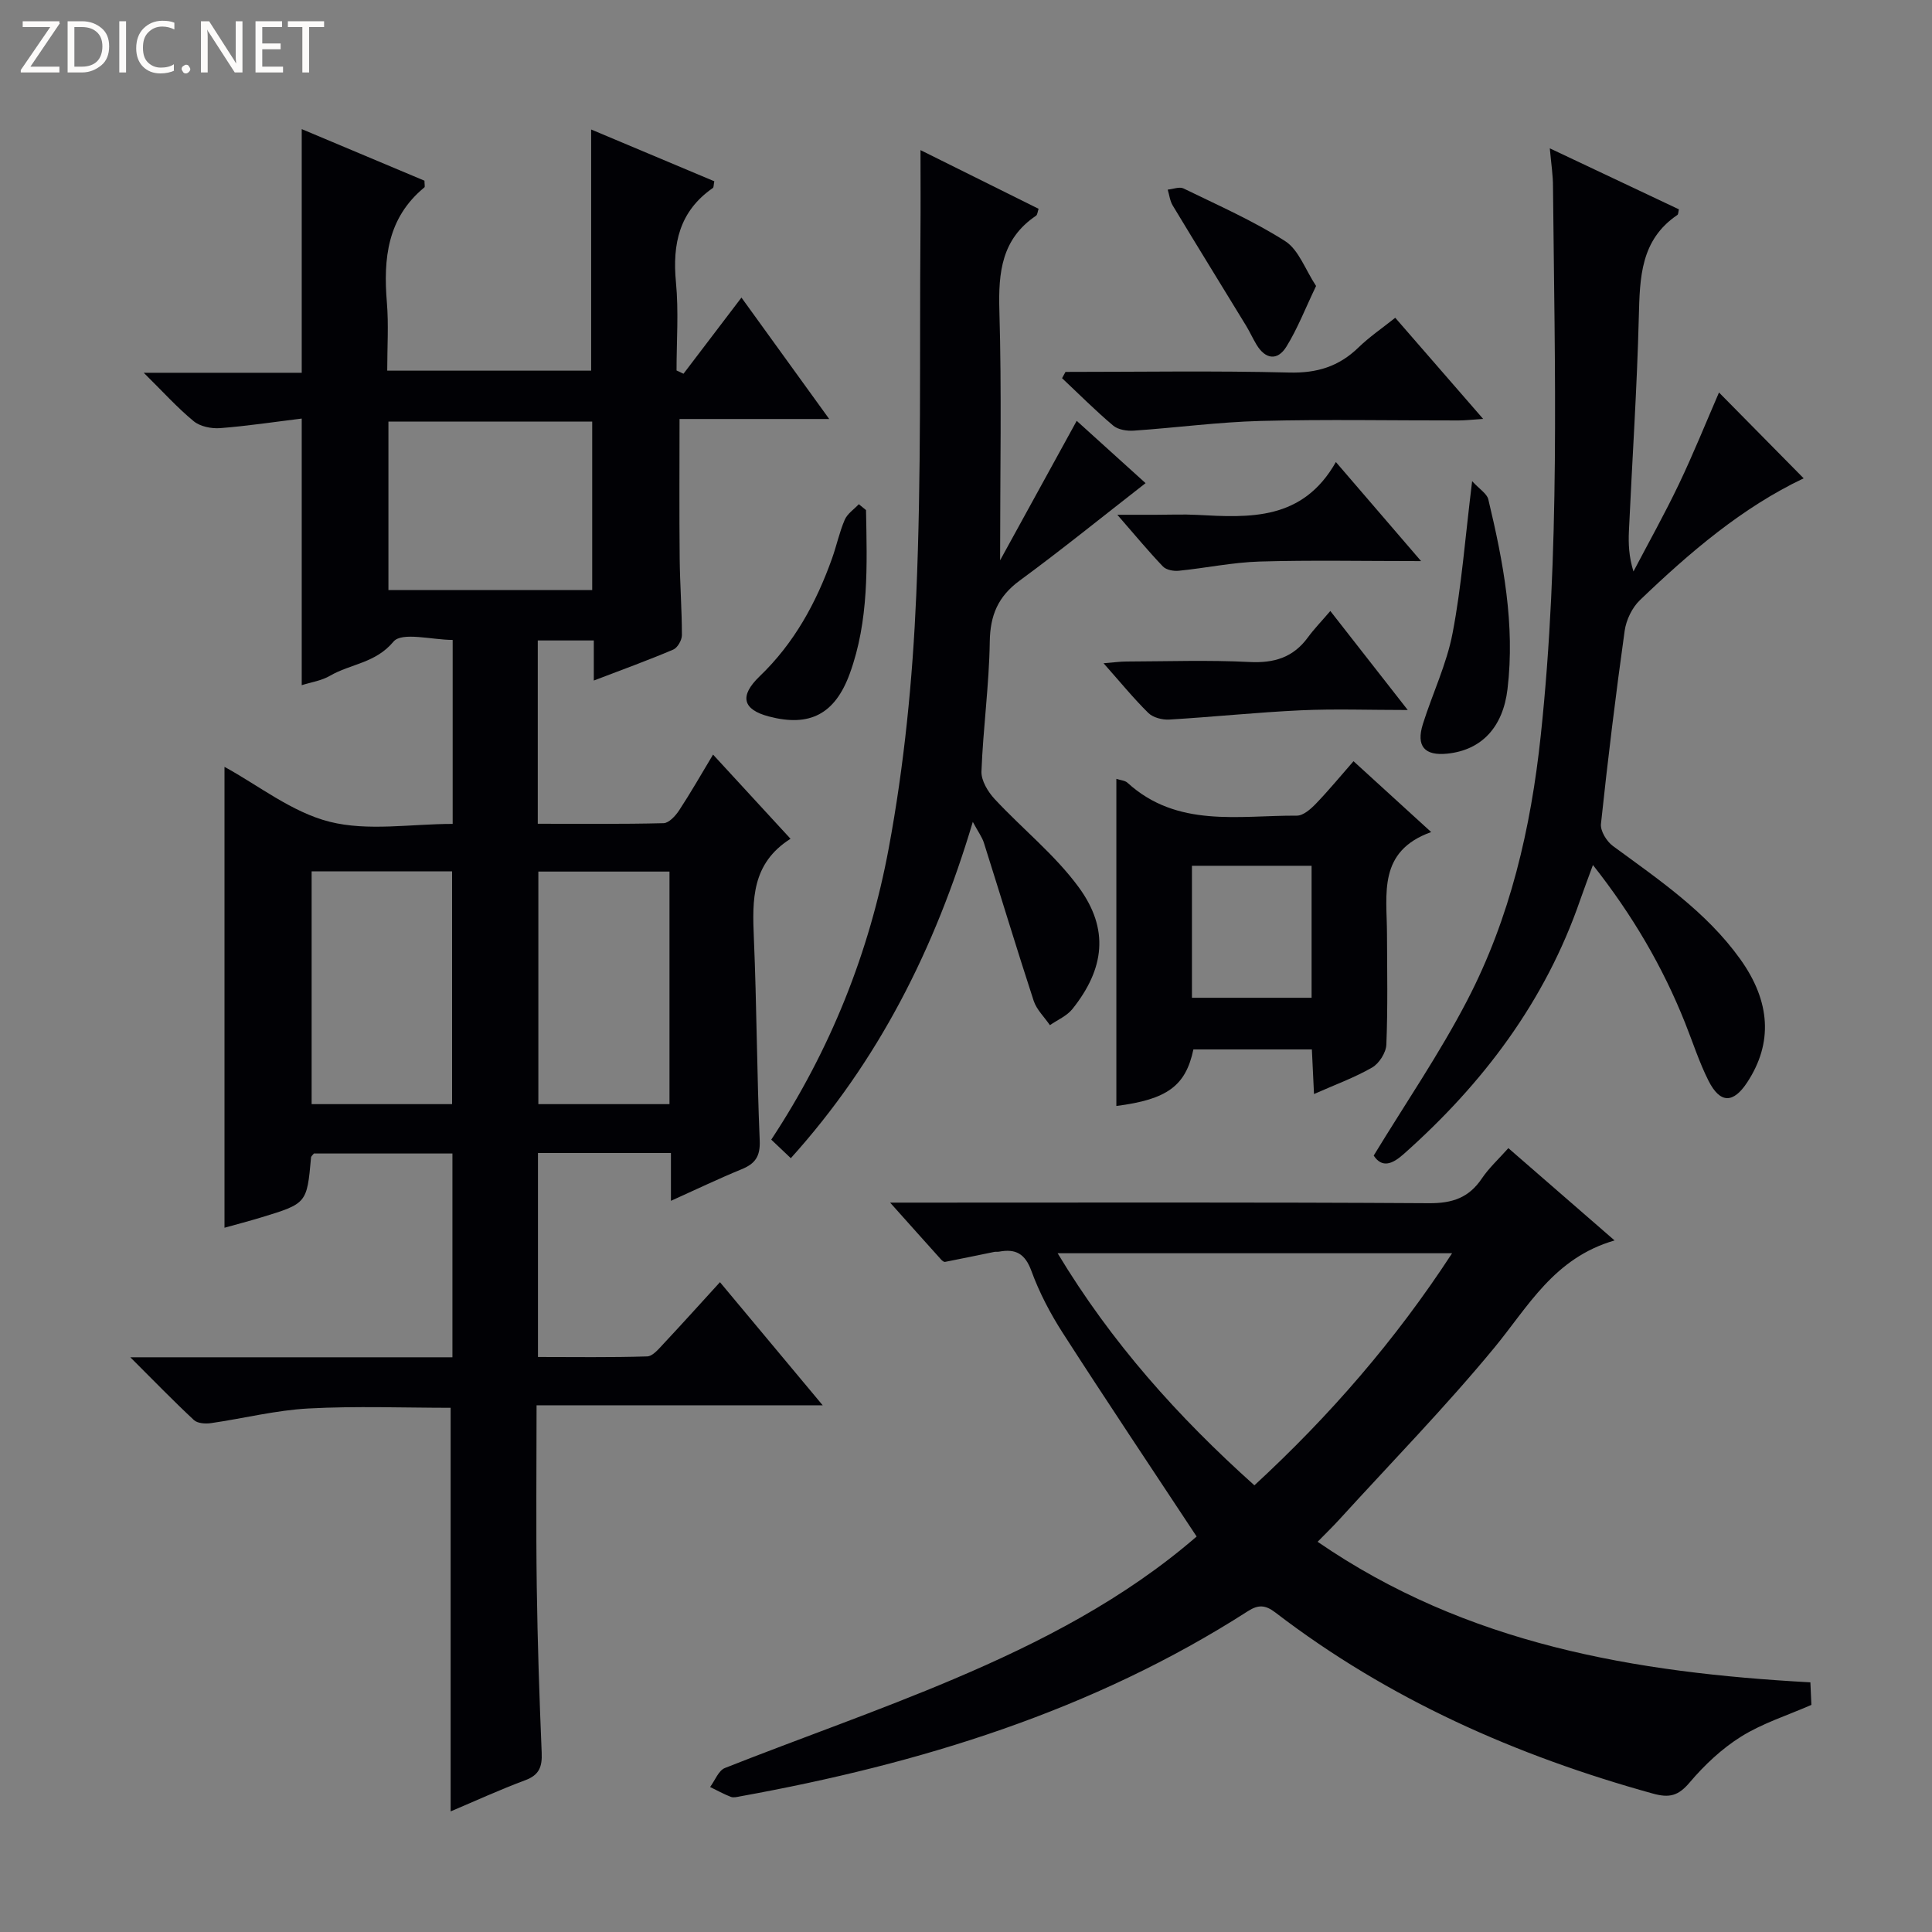 <svg enable-background="new 0 0 400 400" viewBox="0 0 400 400" xmlns="http://www.w3.org/2000/svg"><rect x="0" y="0" width="400" height="400" fill="#808080" stroke="none"/><path d="m12.4 4.8-6.1 9h6v1.2h-8v-.5l6.1-8.9h-5.7v-1.2h7.6v.4z" fill="#fcfbfa"/><path d="m14 15v-10.6h3c1.6 0 2.9.5 4 1.4s1.6 2.2 1.6 3.8-.5 3-1.6 3.9-2.4 1.5-4 1.5zm1.4-9.4v8.2h1.6c1.3 0 2.4-.4 3.1-1.1s1.1-1.8 1.1-3.1-.4-2.3-1.2-3-1.8-1-3.1-1z" fill="#fcfbfa"/><path d="m26.1 4.4v10.6h-1.4v-10.6z" fill="#fcfbfa"/><path d="m36.1 14.6c-.8.4-1.8.6-2.9.6-1.5 0-2.7-.5-3.6-1.4s-1.4-2.2-1.4-3.8c0-1.7.5-3.1 1.5-4.1s2.3-1.6 3.9-1.6c1 0 1.8.1 2.5.4v1.4c-.8-.4-1.6-.6-2.5-.6-1.2 0-2.1.4-2.9 1.2s-1.1 1.8-1.1 3.2c0 1.3.3 2.3 1 3s1.6 1.1 2.7 1.1c1 0 2-.2 2.7-.7v1.3z" fill="#fcfbfa"/><path d="m37.6 14.3c0-.2.1-.5.3-.6s.4-.3.6-.3c.3 0 .5.1.6.3s.3.4.3.6-.1.4-.3.6-.4.3-.6.3c-.3 0-.5-.1-.6-.3s-.3-.4-.3-.6z" fill="#fcfbfa"/><path d="m50.2 15h-1.6l-5.3-8.2c-.2-.2-.3-.5-.4-.7 0 .2.1.7.1 1.5v7.4h-1.4v-10.6h1.7l5.2 8.1c.2.4.4.6.4.7 0-.3-.1-.8-.1-1.5v-7.3h1.4z" fill="#fcfbfa"/><path d="m58.6 15h-5.7v-10.6h5.5v1.2h-4.1v3.4h3.8v1.2h-3.8v3.6h4.3z" fill="#fcfbfa"/><path d="m67.1 5.6h-3.1v9.4h-1.4v-9.4h-3v-1.2h7.5z" fill="#fcfbfa"/><g fill="#010105"><path d="m122.94 140.9c0-3.25 0-5.56 0-8.3-3.94 0-7.63 0-11.6 0v37.95c8.8 0 17.43.1 26.05-.12 1.1-.03 2.45-1.5 3.2-2.63 2.37-3.6 4.51-7.36 7.04-11.57 5.36 5.83 10.49 11.4 16.04 17.43-8.09 5.12-7.92 12.68-7.59 20.55.59 13.96.62 27.95 1.21 41.92.14 3.29-.94 4.81-3.77 5.96-4.71 1.93-9.31 4.14-14.61 6.53 0-3.74 0-6.67 0-9.9-9.36 0-18.28 0-27.53 0v42.23c7.45 0 15.03.12 22.61-.12 1.17-.04 2.41-1.58 3.4-2.63 3.84-4.1 7.59-8.27 11.67-12.74 7.05 8.45 13.83 16.57 21.27 25.49-20.11 0-39.43 0-59.24 0 0 12.95-.13 25.24.04 37.52.16 11.48.54 22.95 1.02 34.42.12 2.86-.48 4.6-3.39 5.68-5.25 1.95-10.35 4.3-15.46 6.46 0-28.03 0-55.62 0-83.56-9.61 0-19.55-.39-29.44.14-6.75.36-13.42 2.06-20.15 3.03-1.16.17-2.82.07-3.57-.64-4.21-3.92-8.22-8.06-13.16-12.99h66.69c0-14.24 0-28.01 0-42.19-9.57 0-19.14 0-28.68 0-.23.3-.56.54-.59.81-.86 9.53-.86 9.54-10.34 12.43-2.5.76-5.04 1.42-7.58 2.13 0-32.09 0-63.83 0-95.42 7.03 3.83 13.95 9.4 21.78 11.37 7.95 2 16.8.44 25.46.44 0-12.94 0-25.23 0-38.09-4.23 0-10.52-1.72-12.25.35-3.74 4.49-8.89 4.59-13.13 7.06-1.78 1.04-3.99 1.36-5.87 1.96 0-18.22 0-36.16 0-55.2-5.56.68-11.21 1.54-16.89 1.98-1.8.14-4.13-.33-5.46-1.42-3.41-2.8-6.39-6.12-10.36-10.04h32.71c0-16.9 0-33.41 0-50.45 8.61 3.62 17.1 7.19 25.41 10.68 0 .79.14 1.27-.02 1.39-7.66 6.3-8.52 14.72-7.76 23.83.38 4.59.07 9.24.07 14.11h42.22c0-16.63 0-33.01 0-49.93 8.61 3.62 17.09 7.19 25.5 10.72-.16.8-.11 1.26-.3 1.39-6.93 4.81-8.41 11.54-7.64 19.54.58 6.03.12 12.16.12 18.24.48.23.96.46 1.44.68 3.9-5.13 7.81-10.26 12-15.77 6 8.3 11.8 16.33 18.17 25.14-10.8 0-20.81 0-30.99 0 0 9.99-.07 19.4.03 28.8.05 5.32.46 10.64.46 15.96 0 1.02-.9 2.6-1.79 2.98-5.17 2.2-10.46 4.12-16.45 6.41zm-42.52-53.61v34.87h42.19c0-11.84 0-23.25 0-34.87-14.07 0-27.84 0-42.19 0zm-15.9 93.12v48.19h29.08c0-16.21 0-32.09 0-48.19-9.76 0-19.19 0-29.08 0zm46.94.04v48.15h27.15c0-16.2 0-32.06 0-48.15-9.19 0-18.08 0-27.15 0z"/><path d="m247.75 318.12c-9.48-14.37-18.73-28.17-27.71-42.14-2.59-4.03-4.87-8.38-6.51-12.87-1.31-3.58-3.27-4.6-6.66-3.97-.32.06-.67-.01-1 .05-3.4.69-6.8 1.41-10.2 2.07-.24.05-.62-.25-.83-.49-3.23-3.58-6.43-7.18-10.55-11.78h6.12c35.16 0 70.32-.1 105.48.12 4.83.03 8.23-1.14 10.91-5.12 1.47-2.18 3.46-4 5.49-6.28 7.16 6.22 14.11 12.27 21.99 19.11-12.57 3.63-17.87 13.7-24.93 22.25-10.15 12.3-21.33 23.75-32.08 35.55-1.32 1.45-2.73 2.81-4.47 4.59 30.85 21.23 65.7 27.11 102.02 29.1.07 1.64.14 3.24.21 4.67-5.01 2.19-10.12 3.8-14.53 6.55-4.01 2.5-7.62 5.91-10.69 9.53-2.33 2.75-4.17 3.23-7.6 2.28-28.31-7.84-54.74-19.53-78.16-37.49-2.08-1.59-3.53-1.65-5.68-.28-32.15 20.64-67.86 31.6-105.09 38.34-.65.12-1.41.33-1.97.11-1.47-.57-2.87-1.35-4.29-2.04 1.01-1.35 1.74-3.42 3.08-3.94 15.74-6.22 31.75-11.78 47.33-18.39 18.04-7.64 35.45-16.65 50.32-29.53zm11.96-10.6c15.58-14.37 29.19-30.04 40.93-48.05-27.57 0-54.34 0-81.67 0 11.14 18.5 24.92 33.88 40.74 48.05z"/><path d="m320.87 30.71c9.41 4.45 18.09 8.55 26.73 12.63-.14.55-.11 1.02-.31 1.16-7.65 5.17-7.78 12.97-7.99 21.1-.37 14.79-1.37 29.56-2.05 44.34-.12 2.63-.02 5.27.94 8.38 3.16-6.03 6.49-11.97 9.42-18.11 2.99-6.27 5.59-12.72 8.29-18.95 5.95 6.03 11.73 11.89 17.53 17.77-12.69 6.02-23.56 15.3-33.9 25.22-1.62 1.55-2.84 4.1-3.16 6.34-1.86 13.3-3.49 26.64-4.91 40-.15 1.45 1.18 3.61 2.47 4.56 9.53 7 19.34 13.62 26.37 23.43 6.29 8.79 6.79 17.37 1.44 25.51-2.89 4.4-5.6 4.42-8.01-.33-1.93-3.83-3.25-7.97-4.85-11.98-4.64-11.64-10.9-22.32-19.08-32.69-1.01 2.76-1.85 4.98-2.63 7.21-7.24 21-20.13 38.06-36.58 52.66-2.3 2.04-4.44 2.94-6.18.29 6.59-10.83 13.64-21.12 19.35-32.11 8.89-17.1 13.19-35.63 15.23-54.79 4.04-37.84 2.91-75.77 2.54-113.7.01-2.31-.36-4.61-.66-7.94z"/><path d="m201.41 170.16c-7.85 26.31-19.55 49.51-37.68 69.63-1.38-1.31-2.63-2.49-4.05-3.84 12.28-18.61 20.33-38.86 24.32-60.32 3.21-17.24 4.95-34.89 5.7-52.43 1.08-24.93.67-49.93.87-74.9.05-5.6.01-11.19.01-17.22 8.11 4.03 16.24 8.07 24.45 12.15-.21.59-.23 1.23-.54 1.44-7.1 4.79-7.81 11.69-7.58 19.6.49 16.79.15 33.6.15 51.74 5.48-9.98 10.62-19.33 15.86-28.88 4.5 4.08 9.29 8.41 14.26 12.9-8.87 6.9-17.33 13.76-26.1 20.2-4.45 3.28-6.08 7.15-6.16 12.64-.13 8.96-1.38 17.89-1.72 26.85-.07 1.88 1.33 4.19 2.71 5.69 5.74 6.18 12.51 11.56 17.44 18.3 6.34 8.65 5.35 16.86-1.33 25.21-1.15 1.43-3.08 2.24-4.65 3.33-1.14-1.68-2.75-3.2-3.36-5.05-3.55-10.86-6.85-21.8-10.3-32.69-.37-1.19-1.19-2.27-2.3-4.35z"/><path d="m296.31 172.27c-11.1 3.97-9.17 12.84-9.15 21.02.03 7.66.18 15.33-.13 22.99-.07 1.66-1.49 3.9-2.95 4.74-3.67 2.11-7.71 3.57-12.03 5.49-.17-3.47-.3-6.23-.44-9.24-8.39 0-16.48 0-24.53 0-1.59 7.55-5.41 10.36-15.95 11.71 0-22.48 0-44.93 0-67.73.86.29 1.77.33 2.29.8 10.31 9.4 22.99 6.76 35.08 6.82 1.33.01 2.88-1.37 3.95-2.48 2.64-2.74 5.06-5.68 7.78-8.79 5.29 4.82 10.27 9.36 16.08 14.67zm-49.53 6.98v27.33h24.77c0-9.26 0-18.17 0-27.33-8.37 0-16.45 0-24.77 0z"/><path d="m220.6 77c15.44 0 30.89-.26 46.32.13 5.74.15 10.28-1.25 14.33-5.18 2.24-2.18 4.86-3.96 7.62-6.16 5.95 6.84 11.78 13.56 18.2 20.94-2.28.15-3.68.32-5.08.32-13.66.02-27.32-.25-40.96.1-8.78.23-17.52 1.41-26.29 2.01-1.41.1-3.25-.19-4.26-1.04-3.68-3.1-7.08-6.52-10.59-9.82.23-.43.47-.87.71-1.3z"/><path d="m275.43 126.5c5.61 7.18 10.49 13.41 16.03 20.5-8 0-15.08-.26-22.13.06-9.1.42-18.17 1.38-27.27 1.92-1.42.08-3.32-.41-4.29-1.35-3.07-3.02-5.81-6.39-9.29-10.31 2.06-.16 3.4-.36 4.75-.36 8.49-.03 17-.33 25.48.1 5.11.26 9.05-.95 12.08-5.1 1.28-1.75 2.8-3.31 4.64-5.46z"/><path d="m294.22 116.17c-12.14 0-22.79-.22-33.42.09-5.6.17-11.16 1.35-16.75 1.91-1.08.11-2.6-.17-3.28-.89-2.97-3.1-5.71-6.42-9.44-10.7h8c2.83 0 5.67-.13 8.49.02 10.95.59 21.87 1.21 28.76-10.94 6.09 7.08 11.42 13.28 17.64 20.51z"/><path d="m304.79 99.62c1.54 1.68 3.06 2.57 3.35 3.77 3.09 12.91 5.57 25.9 3.97 39.3-.94 7.85-5.33 12.59-12.42 13.34-4.76.5-6.54-1.53-5.09-6.15 1.99-6.31 4.93-12.4 6.15-18.84 1.86-9.72 2.59-19.66 4.04-31.42z"/><path d="m179.3 105.61c.21 11.41.64 22.88-3.37 33.87-3.08 8.43-8.34 11.07-16.74 8.86-5.39-1.42-6.21-4.2-1.89-8.34 7.14-6.86 11.69-15.2 14.96-24.37.95-2.65 1.52-5.44 2.63-8.01.54-1.26 1.92-2.17 2.92-3.23.49.41.99.81 1.49 1.22z"/><path d="m272.48 59.21c-2.26 4.72-3.85 8.86-6.15 12.57-1.83 2.95-4.33 2.65-6.18-.42-.77-1.27-1.38-2.64-2.15-3.91-5.06-8.3-10.18-16.57-15.2-24.9-.58-.96-.7-2.18-1.04-3.29 1.11-.1 2.43-.66 3.28-.24 7.11 3.47 14.42 6.68 21.05 10.91 2.8 1.8 4.14 5.87 6.39 9.28z"/></g></svg>
